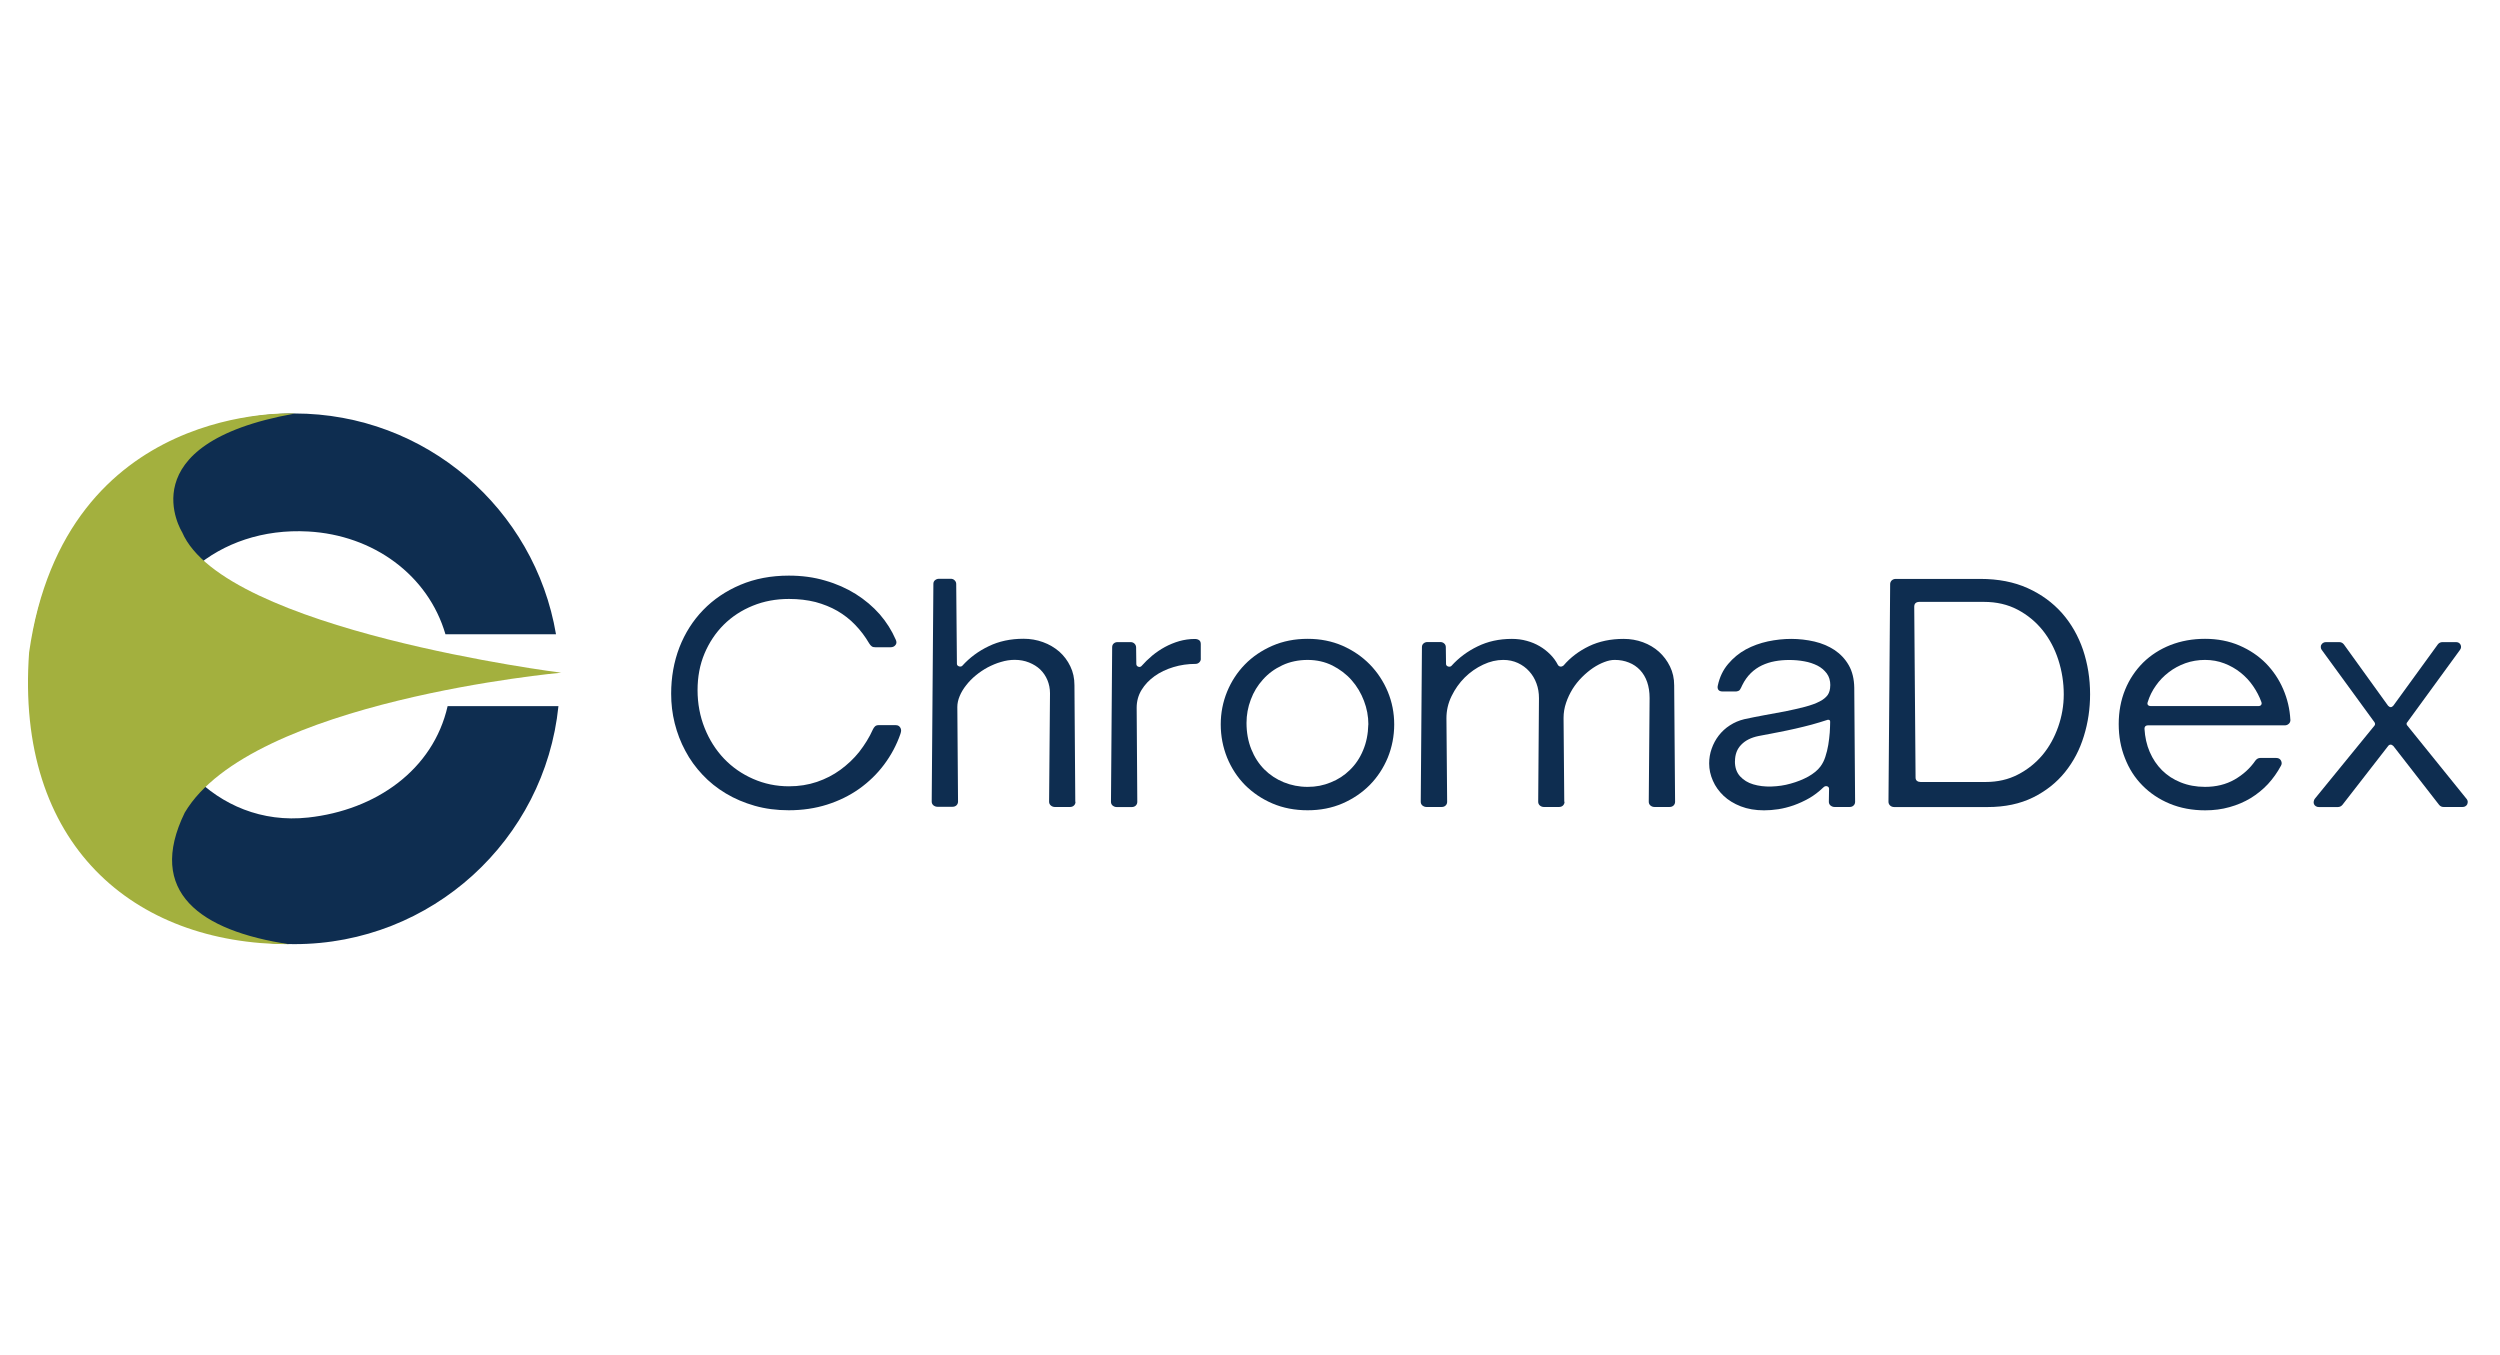 <?xml version="1.0" encoding="UTF-8"?>
<svg id='Capa_1' xmlns='http://www.w3.org/2000/svg' width='358' height='194' viewBox='0 0 358 194'>
  <defs>
    <style>.cls-1 {
      fill: #a3b03e;
    }

    .cls-2 {
      fill: #0e2d50;
    }</style>
  </defs>
  <path class='cls-2'
        d='M44.14,117.07c-13.36,1.46-22.86-10.18-22.86-21.5s9.9-20.18,22.86-19.46c9.3,.51,17.16,6.21,19.65,14.72h15.83c-3.03-17.95-18.64-31.62-37.45-31.62-20.98,0-37.99,17.01-37.99,37.99s17.01,38,37.99,38c19.66,0,35.84-14.94,37.8-34.08h-15.87c-2.07,9.12-10.27,14.89-19.96,15.95Z' />
  <path class='cls-1'
        d='M42.17,59.22s-32.84-1.88-38,34.19c-2.02,27.6,15.02,41.8,37.22,41.8-12.69-1.9-20.49-7.47-14.93-18.85,9.5-16.02,53.9-20.03,53.9-20.03,0,0-48.28-6.08-54.28-20.12,0,0-7.96-12.67,16.09-16.98Z' />
  <g>
    <path class='cls-2'
          d='M128.94,105.1c-.55,1.59-1.33,3.04-2.33,4.38-1,1.34-2.19,2.49-3.56,3.47-1.37,.97-2.91,1.73-4.61,2.27-1.7,.54-3.53,.81-5.48,.81-1.75,0-3.37-.21-4.88-.64-1.5-.43-2.88-1.01-4.14-1.77-1.27-.76-2.38-1.65-3.35-2.69-.97-1.03-1.8-2.17-2.45-3.41-.67-1.24-1.17-2.55-1.52-3.94-.35-1.39-.51-2.79-.51-4.24,0-2.36,.39-4.57,1.18-6.63,.8-2.05,1.93-3.83,3.41-5.36,1.47-1.52,3.25-2.72,5.32-3.6,2.08-.88,4.39-1.32,6.95-1.32,1.85,0,3.58,.23,5.19,.71,1.62,.46,3.07,1.11,4.39,1.93,1.31,.83,2.45,1.79,3.42,2.89,.97,1.12,1.73,2.33,2.29,3.62,.15,.3,.15,.57-.02,.78-.17,.23-.41,.33-.73,.33h-2.13c-.23,0-.41-.03-.54-.13-.13-.09-.25-.22-.37-.42-.58-.99-1.25-1.88-2.01-2.66-.75-.79-1.61-1.45-2.55-2-.94-.54-1.99-.96-3.13-1.27-1.16-.29-2.42-.44-3.8-.44-1.86,0-3.59,.32-5.18,.97-1.6,.65-2.98,1.55-4.16,2.72-1.17,1.17-2.09,2.55-2.76,4.14-.67,1.6-.99,3.35-.99,5.24s.34,3.75,1.02,5.43c.67,1.68,1.6,3.14,2.78,4.38,1.18,1.23,2.56,2.19,4.16,2.89,1.59,.7,3.3,1.06,5.13,1.06,1.43,0,2.76-.21,4-.63,1.23-.42,2.35-.99,3.36-1.73,1.01-.74,1.92-1.59,2.7-2.57,.78-1.01,1.45-2.07,1.96-3.22,.08-.16,.17-.31,.3-.43,.13-.12,.3-.18,.54-.18h2.41c.19,0,.35,.04,.46,.12,.11,.09,.2,.19,.25,.3,.06,.12,.08,.25,.08,.39-.02,.15-.04,.28-.09,.41Z' />
    <path class='cls-2'
          d='M154.01,114.82c0,.21-.07,.39-.22,.53-.15,.14-.33,.21-.56,.21h-2.19c-.21,0-.4-.08-.56-.21-.16-.14-.25-.32-.25-.54l.13-15.53c0-.68-.13-1.31-.37-1.89-.24-.58-.59-1.09-1.03-1.52-.44-.42-.98-.75-1.6-1-.62-.25-1.31-.38-2.06-.38-.64,0-1.3,.1-1.95,.3-.66,.18-1.29,.46-1.9,.77-.61,.33-1.19,.72-1.71,1.15-.54,.44-1,.92-1.38,1.41-.4,.5-.71,1.02-.93,1.55-.23,.54-.34,1.07-.34,1.57l.1,13.55c0,.21-.08,.39-.22,.53-.15,.14-.34,.21-.56,.21h-2.18c-.22,0-.4-.08-.57-.21-.16-.14-.24-.32-.24-.54l.24-31.18c0-.21,.08-.39,.23-.51,.15-.13,.35-.21,.57-.21h1.69c.23,0,.42,.08,.56,.23,.15,.15,.22,.32,.22,.51l.1,11.43c0,.18,.09,.29,.29,.37,.19,.06,.36,.04,.48-.08,1.05-1.16,2.31-2.1,3.78-2.8,1.46-.71,3.12-1.07,4.99-1.07,.98,0,1.9,.16,2.78,.48,.89,.32,1.66,.78,2.34,1.36,.67,.6,1.19,1.29,1.58,2.11,.4,.81,.59,1.72,.59,2.7l.12,16.69Z' />
    <path class='cls-2'
          d='M171.96,94.32c0,.2-.06,.37-.21,.52-.15,.15-.33,.23-.56,.23-1.08,0-2.14,.15-3.16,.46-1.02,.31-1.92,.74-2.69,1.29-.78,.56-1.4,1.21-1.87,1.98-.47,.77-.7,1.62-.7,2.55l.09,13.48c0,.21-.08,.39-.22,.53-.15,.14-.34,.21-.56,.21h-2.19c-.21,0-.39-.08-.56-.21-.16-.14-.24-.32-.24-.54l.17-22.13c0-.23,.07-.4,.22-.54,.14-.13,.33-.2,.56-.2h1.85c.23,0,.41,.07,.56,.21,.15,.14,.23,.32,.24,.53l.03,2.39c0,.19,.1,.33,.27,.39,.17,.07,.32,.04,.45-.07,.48-.54,.99-1.04,1.56-1.52,.57-.47,1.18-.88,1.82-1.23,.65-.35,1.33-.63,2.05-.84,.72-.2,1.46-.31,2.22-.31,.26,0,.47,.06,.63,.18,.16,.12,.23,.3,.23,.56v2.1h0Z' />
    <path class='cls-2'
          d='M187.25,116.03c-1.83,0-3.51-.32-5.03-.97-1.52-.65-2.83-1.54-3.94-2.65-1.1-1.12-1.95-2.43-2.56-3.92-.6-1.5-.91-3.08-.91-4.75s.31-3.21,.91-4.69c.61-1.48,1.46-2.78,2.55-3.9,1.09-1.12,2.41-2.01,3.94-2.68,1.53-.66,3.21-.99,5.04-.99s3.47,.33,5,.99c1.51,.67,2.81,1.56,3.91,2.68,1.09,1.12,1.95,2.42,2.57,3.9,.61,1.47,.92,3.04,.92,4.69s-.31,3.25-.92,4.75c-.62,1.49-1.48,2.8-2.58,3.92-1.1,1.11-2.42,2-3.92,2.65-1.51,.65-3.17,.97-4.97,.97Zm8.7-12.29c0-1.16-.21-2.29-.63-3.38-.42-1.11-1.01-2.1-1.78-2.97-.76-.86-1.68-1.55-2.74-2.09-1.07-.53-2.25-.8-3.55-.8s-2.56,.26-3.63,.77c-1.09,.51-2,1.18-2.76,2.03-.77,.85-1.35,1.8-1.75,2.89-.41,1.08-.61,2.19-.61,3.34,0,1.37,.23,2.62,.68,3.75,.45,1.13,1.08,2.1,1.87,2.9,.79,.79,1.73,1.41,2.78,1.84,1.06,.43,2.2,.66,3.42,.66s2.26-.21,3.31-.64c1.04-.41,1.95-1,2.74-1.78,.79-.76,1.43-1.7,1.89-2.81,.47-1.1,.72-2.34,.75-3.71Z' />
    <path class='cls-2'
          d='M224.04,114.82c0,.21-.08,.39-.22,.53-.15,.14-.33,.21-.56,.21h-2.19c-.21,0-.4-.08-.56-.21-.16-.14-.24-.32-.24-.54l.11-14.83c0-.75-.11-1.45-.36-2.12-.24-.66-.59-1.24-1.04-1.73-.45-.5-.98-.89-1.62-1.19-.63-.29-1.33-.44-2.09-.44-.96,0-1.92,.22-2.89,.68-.98,.46-1.85,1.07-2.63,1.84-.77,.77-1.4,1.66-1.89,2.67-.49,1.01-.73,2.06-.73,3.15l.1,11.98c0,.21-.07,.39-.22,.53-.14,.14-.33,.21-.56,.21h-2.2c-.2,0-.39-.08-.56-.21-.16-.14-.24-.32-.24-.54l.17-22.13c0-.23,.07-.4,.23-.54,.15-.13,.34-.2,.57-.2h1.82c.23,0,.42,.07,.57,.21,.16,.14,.23,.32,.23,.53l.03,2.39c0,.18,.09,.29,.28,.37,.2,.06,.36,.04,.49-.08,1.05-1.16,2.3-2.1,3.76-2.8,1.45-.71,3.07-1.07,4.9-1.07,.74,0,1.45,.09,2.13,.28,.67,.18,1.29,.44,1.85,.77,.57,.33,1.07,.73,1.52,1.18,.45,.45,.81,.95,1.08,1.48,.08,.14,.2,.22,.34,.25,.15,.03,.31-.02,.48-.15,.98-1.15,2.2-2.07,3.65-2.77,1.44-.69,3.09-1.04,4.95-1.04,.98,0,1.9,.16,2.77,.48,.87,.32,1.64,.78,2.29,1.36,.66,.6,1.18,1.29,1.58,2.11,.4,.81,.6,1.72,.6,2.7l.13,16.68c0,.21-.08,.39-.22,.53-.15,.14-.34,.21-.56,.21h-2.19c-.21,0-.4-.08-.56-.21-.16-.14-.24-.32-.24-.54l.12-14.86c0-.85-.12-1.61-.35-2.28-.23-.67-.57-1.24-1.02-1.72-.45-.47-.97-.83-1.59-1.07-.61-.25-1.29-.38-2.04-.38-.45,0-.95,.1-1.49,.31-.53,.2-1.07,.48-1.61,.84-.54,.37-1.07,.81-1.57,1.31-.52,.52-.96,1.07-1.36,1.7-.38,.63-.7,1.28-.93,1.98-.24,.7-.36,1.43-.36,2.17l.1,12Z' />
    <path class='cls-2'
          d='M262.1,98.14c0-.68-.17-1.25-.51-1.71-.35-.46-.79-.84-1.34-1.12-.55-.27-1.18-.49-1.88-.61-.7-.13-1.42-.19-2.15-.19s-1.4,.06-2.06,.18c-.66,.12-1.27,.32-1.85,.59-.59,.28-1.12,.65-1.59,1.11-.48,.47-.89,1.04-1.23,1.73-.12,.28-.23,.49-.33,.64-.08,.14-.27,.22-.54,.26h-1.92c-.31,0-.52-.08-.63-.24-.11-.16-.14-.37-.08-.61,.26-1.21,.75-2.23,1.48-3.09,.72-.85,1.56-1.55,2.53-2.08,.98-.53,2.02-.9,3.15-1.15,1.14-.24,2.26-.36,3.36-.36s2.24,.13,3.32,.38c1.07,.25,2.03,.66,2.87,1.21,.85,.57,1.53,1.29,2.04,2.18,.51,.89,.77,1.97,.79,3.23l.12,16.33c0,.21-.07,.39-.22,.53-.14,.14-.33,.21-.55,.21h-2.19c-.21,0-.39-.08-.56-.21-.16-.14-.24-.32-.24-.54l.03-1.84c0-.2-.1-.33-.3-.38-.19-.05-.37,.02-.53,.18-.64,.61-1.31,1.13-2.03,1.54-.72,.41-1.45,.74-2.2,1.01-.75,.26-1.49,.45-2.21,.56-.72,.11-1.41,.16-2.04,.16-1.24,0-2.36-.19-3.33-.57-.98-.38-1.8-.89-2.46-1.51-.66-.63-1.18-1.34-1.53-2.15-.36-.81-.54-1.63-.54-2.48,0-.74,.12-1.45,.36-2.12,.24-.69,.58-1.32,1.02-1.89,.44-.56,.97-1.06,1.59-1.45,.63-.41,1.31-.7,2.06-.88,.87-.19,1.82-.38,2.85-.57,1.03-.18,2.04-.37,3.04-.56,1-.2,1.92-.42,2.79-.64,.87-.23,1.58-.49,2.13-.78,.5-.26,.87-.56,1.13-.91,.24-.35,.37-.81,.37-1.38Zm-13.66,10.88c0,.91,.25,1.61,.74,2.15,.5,.54,1.13,.93,1.89,1.15,.77,.23,1.64,.34,2.58,.31,.96-.03,1.88-.16,2.78-.42,.91-.25,1.74-.58,2.51-1,.76-.43,1.35-.91,1.75-1.45,.29-.39,.53-.85,.7-1.39,.18-.55,.32-1.11,.42-1.71,.1-.59,.16-1.17,.21-1.75,.03-.58,.06-1.1,.06-1.55,0-.22-.11-.31-.34-.29-.79,.26-1.56,.49-2.32,.7-.76,.2-1.52,.39-2.31,.57-.78,.18-1.61,.35-2.48,.52-.87,.17-1.8,.34-2.81,.54-1.03,.21-1.86,.61-2.46,1.23-.61,.61-.91,1.41-.91,2.39Z' />
    <path class='cls-2'
          d='M283.58,82.9c2.57,0,4.83,.44,6.78,1.32,1.95,.88,3.59,2.08,4.93,3.59,1.32,1.51,2.32,3.26,3,5.25,.67,2,1.01,4.12,1.01,6.36,0,2.06-.29,4.06-.89,5.99-.59,1.94-1.49,3.66-2.71,5.17-1.21,1.5-2.74,2.71-4.58,3.62-1.85,.91-4.01,1.37-6.5,1.37h-13.36c-.25,0-.44-.08-.6-.22-.16-.16-.23-.33-.23-.54l.24-31.17c0-.2,.08-.38,.23-.53,.16-.14,.35-.21,.57-.21h12.11Zm.77,29.08c1.7,0,3.24-.35,4.61-1.06,1.38-.71,2.55-1.65,3.53-2.81,.97-1.17,1.71-2.51,2.24-4.02,.53-1.5,.8-3.06,.8-4.66,0-1.68-.26-3.33-.77-4.92-.51-1.59-1.25-2.99-2.23-4.23-.99-1.23-2.18-2.22-3.6-2.97-1.42-.75-3.03-1.12-4.82-1.12h-9.31c-.46,.03-.68,.26-.68,.7l.19,24.46c0,.21,.07,.37,.2,.47,.14,.11,.31,.16,.51,.16h9.33Z' />
    <path class='cls-2'
          d='M327.99,103.07c0,.25-.08,.45-.25,.59-.17,.15-.35,.21-.56,.21h-19.63c-.31,.02-.46,.18-.46,.49,.07,1.19,.31,2.3,.75,3.32,.44,1.02,1.03,1.89,1.77,2.63,.75,.74,1.63,1.32,2.67,1.73,1.04,.42,2.2,.64,3.48,.64,1.6,0,3-.35,4.22-1.04,1.22-.7,2.22-1.6,2.99-2.72,.2-.26,.43-.38,.7-.38h2.29c.32,0,.54,.12,.68,.38,.13,.26,.13,.49,0,.72-.52,.97-1.14,1.85-1.87,2.64-.72,.77-1.56,1.45-2.47,2.01-.93,.56-1.94,.99-3.03,1.29-1.09,.31-2.25,.46-3.48,.46-1.86,0-3.56-.32-5.08-.95-1.52-.63-2.83-1.51-3.92-2.62-1.08-1.09-1.92-2.4-2.5-3.91-.6-1.5-.89-3.12-.89-4.88s.31-3.43,.92-4.92c.61-1.49,1.48-2.78,2.57-3.87,1.1-1.08,2.41-1.92,3.92-2.52,1.52-.59,3.16-.89,4.95-.89s3.45,.32,4.93,.96c1.48,.64,2.74,1.49,3.8,2.56,1.04,1.07,1.87,2.3,2.47,3.7,.6,1.39,.94,2.85,1.02,4.36Zm-4.59-1.96c.18,0,.31-.05,.39-.16,.09-.11,.1-.25,.04-.42-.29-.81-.69-1.56-1.19-2.29-.5-.73-1.1-1.37-1.79-1.92-.69-.55-1.46-.99-2.32-1.32-.85-.33-1.79-.5-2.77-.5s-1.93,.16-2.81,.47c-.88,.32-1.68,.75-2.39,1.3-.71,.54-1.33,1.18-1.84,1.91-.52,.73-.91,1.52-1.17,2.37-.06,.16-.05,.3,.04,.41,.09,.1,.23,.15,.43,.15h15.38Z' />
    <path class='cls-2'
          d='M353.22,114.4c.09,.12,.15,.25,.16,.39,0,.13-.02,.26-.07,.38-.06,.12-.14,.21-.26,.28-.11,.08-.24,.11-.41,.11h-2.72c-.27,0-.49-.11-.66-.33l-6.53-8.4c-.13-.13-.27-.2-.4-.2-.14,.01-.26,.07-.35,.2l-6.54,8.42c-.18,.22-.41,.32-.68,.32h-2.69c-.18,0-.33-.04-.46-.13-.12-.08-.2-.18-.25-.3-.05-.12-.06-.25-.03-.39,.02-.15,.08-.28,.17-.39l8.5-10.42c.08-.07,.11-.16,.11-.26,0-.09-.03-.18-.08-.25l-7.56-10.37c-.08-.1-.12-.23-.13-.36,0-.13,0-.26,.07-.36,.06-.12,.15-.21,.26-.28,.13-.08,.26-.11,.43-.11h1.87c.28,0,.5,.11,.68,.34l6.32,8.77c.26,.27,.51,.27,.75,0l6.39-8.8c.17-.21,.39-.31,.68-.31h1.9c.32,0,.54,.13,.67,.39,.11,.25,.08,.51-.1,.74l-7.53,10.33c-.08,.07-.12,.16-.11,.26,.01,.11,.06,.2,.14,.27l8.45,10.46Z' />
  </g>
</svg>
